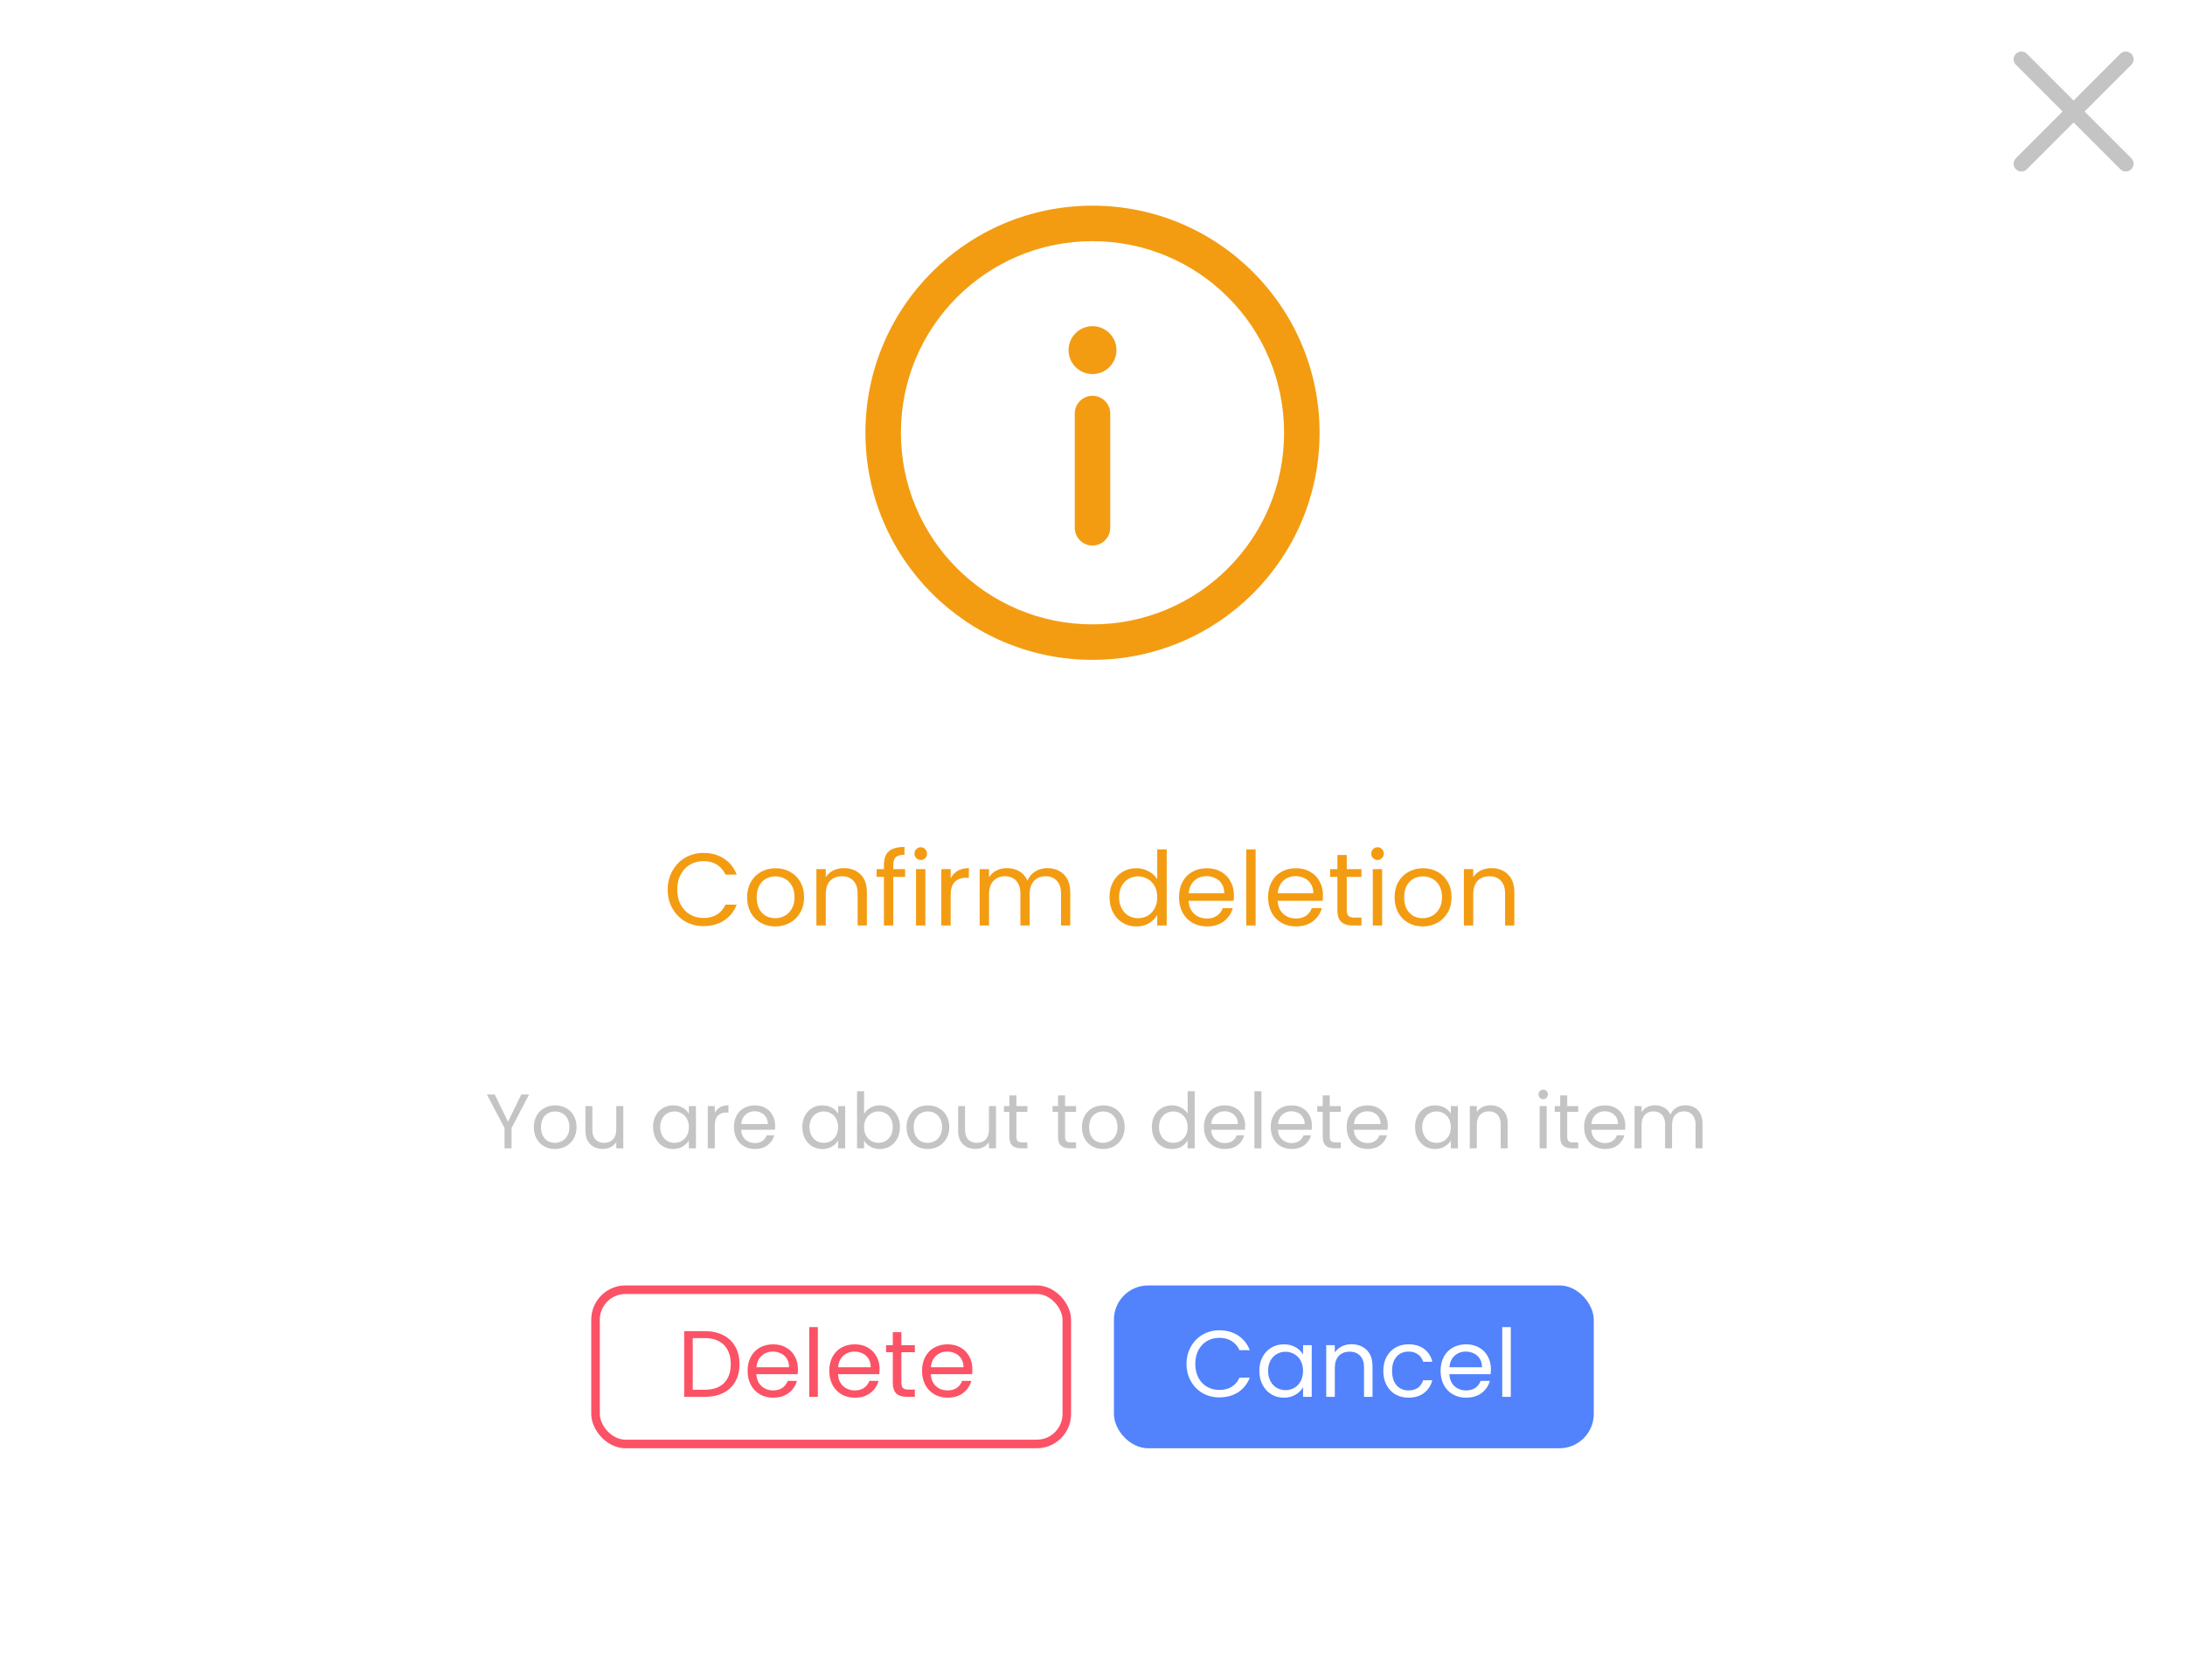 <svg width="255" height="196" viewBox="0 0 255 196" fill="none" xmlns="http://www.w3.org/2000/svg">
<rect width="255" height="196" fill="white"/>
<path d="M77.924 103.812C77.924 102.996 78.108 102.264 78.476 101.616C78.844 100.96 79.344 100.448 79.976 100.08C80.616 99.712 81.324 99.528 82.1 99.528C83.012 99.528 83.808 99.748 84.488 100.188C85.168 100.628 85.664 101.252 85.976 102.06H84.668C84.436 101.556 84.1 101.168 83.66 100.896C83.228 100.624 82.708 100.488 82.1 100.488C81.516 100.488 80.992 100.624 80.528 100.896C80.064 101.168 79.7 101.556 79.436 102.06C79.172 102.556 79.04 103.14 79.04 103.812C79.04 104.476 79.172 105.06 79.436 105.564C79.7 106.06 80.064 106.444 80.528 106.716C80.992 106.988 81.516 107.124 82.1 107.124C82.708 107.124 83.228 106.992 83.66 106.728C84.1 106.456 84.436 106.068 84.668 105.564H85.976C85.664 106.364 85.168 106.984 84.488 107.424C83.808 107.856 83.012 108.072 82.1 108.072C81.324 108.072 80.616 107.892 79.976 107.532C79.344 107.164 78.844 106.656 78.476 106.008C78.108 105.36 77.924 104.628 77.924 103.812ZM90.47 108.108C89.854 108.108 89.294 107.968 88.79 107.688C88.294 107.408 87.902 107.012 87.614 106.5C87.334 105.98 87.194 105.38 87.194 104.7C87.194 104.028 87.338 103.436 87.626 102.924C87.922 102.404 88.322 102.008 88.826 101.736C89.33 101.456 89.894 101.316 90.518 101.316C91.142 101.316 91.706 101.456 92.21 101.736C92.714 102.008 93.11 102.4 93.398 102.912C93.694 103.424 93.842 104.02 93.842 104.7C93.842 105.38 93.69 105.98 93.386 106.5C93.09 107.012 92.686 107.408 92.174 107.688C91.662 107.968 91.094 108.108 90.47 108.108ZM90.47 107.148C90.862 107.148 91.23 107.056 91.574 106.872C91.918 106.688 92.194 106.412 92.402 106.044C92.618 105.676 92.726 105.228 92.726 104.7C92.726 104.172 92.622 103.724 92.414 103.356C92.206 102.988 91.934 102.716 91.598 102.54C91.262 102.356 90.898 102.264 90.506 102.264C90.106 102.264 89.738 102.356 89.402 102.54C89.074 102.716 88.81 102.988 88.61 103.356C88.41 103.724 88.31 104.172 88.31 104.7C88.31 105.236 88.406 105.688 88.598 106.056C88.798 106.424 89.062 106.7 89.39 106.884C89.718 107.06 90.078 107.148 90.47 107.148ZM98.481 101.304C99.281 101.304 99.93 101.548 100.426 102.036C100.922 102.516 101.17 103.212 101.17 104.124V108H100.09V104.28C100.09 103.624 99.925 103.124 99.597 102.78C99.269 102.428 98.822 102.252 98.254 102.252C97.677 102.252 97.218 102.432 96.874 102.792C96.537 103.152 96.37 103.676 96.37 104.364V108H95.278V101.424H96.37V102.36C96.585 102.024 96.877 101.764 97.246 101.58C97.621 101.396 98.034 101.304 98.481 101.304ZM105.629 102.324H104.249V108H103.157V102.324H102.305V101.424H103.157V100.956C103.157 100.22 103.345 99.684 103.721 99.348C104.105 99.004 104.717 98.832 105.557 98.832V99.744C105.077 99.744 104.737 99.84 104.537 100.032C104.345 100.216 104.249 100.524 104.249 100.956V101.424H105.629V102.324ZM107.467 100.356C107.259 100.356 107.083 100.284 106.939 100.14C106.795 99.996 106.723 99.82 106.723 99.612C106.723 99.404 106.795 99.228 106.939 99.084C107.083 98.94 107.259 98.868 107.467 98.868C107.667 98.868 107.835 98.94 107.971 99.084C108.115 99.228 108.187 99.404 108.187 99.612C108.187 99.82 108.115 99.996 107.971 100.14C107.835 100.284 107.667 100.356 107.467 100.356ZM107.995 101.424V108H106.903V101.424H107.995ZM110.948 102.492C111.14 102.116 111.412 101.824 111.764 101.616C112.124 101.408 112.56 101.304 113.072 101.304V102.432H112.784C111.56 102.432 110.948 103.096 110.948 104.424V108H109.856V101.424H110.948V102.492ZM122.24 101.304C122.752 101.304 123.208 101.412 123.608 101.628C124.008 101.836 124.324 102.152 124.556 102.576C124.788 103 124.904 103.516 124.904 104.124V108H123.824V104.28C123.824 103.624 123.66 103.124 123.332 102.78C123.012 102.428 122.576 102.252 122.024 102.252C121.456 102.252 121.004 102.436 120.668 102.804C120.332 103.164 120.164 103.688 120.164 104.376V108H119.084V104.28C119.084 103.624 118.92 103.124 118.592 102.78C118.272 102.428 117.836 102.252 117.284 102.252C116.716 102.252 116.264 102.436 115.928 102.804C115.592 103.164 115.424 103.688 115.424 104.376V108H114.332V101.424H115.424V102.372C115.64 102.028 115.928 101.764 116.288 101.58C116.656 101.396 117.06 101.304 117.5 101.304C118.052 101.304 118.54 101.428 118.964 101.676C119.388 101.924 119.704 102.288 119.912 102.768C120.096 102.304 120.4 101.944 120.824 101.688C121.248 101.432 121.72 101.304 122.24 101.304ZM129.487 104.688C129.487 104.016 129.623 103.428 129.895 102.924C130.167 102.412 130.539 102.016 131.011 101.736C131.491 101.456 132.027 101.316 132.619 101.316C133.131 101.316 133.607 101.436 134.047 101.676C134.487 101.908 134.823 102.216 135.055 102.6V99.12H136.159V108H135.055V106.764C134.839 107.156 134.519 107.48 134.095 107.736C133.671 107.984 133.175 108.108 132.607 108.108C132.023 108.108 131.491 107.964 131.011 107.676C130.539 107.388 130.167 106.984 129.895 106.464C129.623 105.944 129.487 105.352 129.487 104.688ZM135.055 104.7C135.055 104.204 134.955 103.772 134.755 103.404C134.555 103.036 134.283 102.756 133.939 102.564C133.603 102.364 133.231 102.264 132.823 102.264C132.415 102.264 132.043 102.36 131.707 102.552C131.371 102.744 131.103 103.024 130.903 103.392C130.703 103.76 130.603 104.192 130.603 104.688C130.603 105.192 130.703 105.632 130.903 106.008C131.103 106.376 131.371 106.66 131.707 106.86C132.043 107.052 132.415 107.148 132.823 107.148C133.231 107.148 133.603 107.052 133.939 106.86C134.283 106.66 134.555 106.376 134.755 106.008C134.955 105.632 135.055 105.196 135.055 104.7ZM144.004 104.46C144.004 104.668 143.992 104.888 143.968 105.12H138.712C138.752 105.768 138.972 106.276 139.372 106.644C139.78 107.004 140.272 107.184 140.848 107.184C141.32 107.184 141.712 107.076 142.024 106.86C142.344 106.636 142.568 106.34 142.696 105.972H143.872C143.696 106.604 143.344 107.12 142.816 107.52C142.288 107.912 141.632 108.108 140.848 108.108C140.224 108.108 139.664 107.968 139.168 107.688C138.68 107.408 138.296 107.012 138.016 106.5C137.736 105.98 137.596 105.38 137.596 104.7C137.596 104.02 137.732 103.424 138.004 102.912C138.276 102.4 138.656 102.008 139.144 101.736C139.64 101.456 140.208 101.316 140.848 101.316C141.472 101.316 142.024 101.452 142.504 101.724C142.984 101.996 143.352 102.372 143.608 102.852C143.872 103.324 144.004 103.86 144.004 104.46ZM142.876 104.232C142.876 103.816 142.784 103.46 142.6 103.164C142.416 102.86 142.164 102.632 141.844 102.48C141.532 102.32 141.184 102.24 140.8 102.24C140.248 102.24 139.776 102.416 139.384 102.768C139 103.12 138.78 103.608 138.724 104.232H142.876ZM146.537 99.12V108H145.445V99.12H146.537ZM154.399 104.46C154.399 104.668 154.387 104.888 154.363 105.12H149.107C149.147 105.768 149.367 106.276 149.767 106.644C150.175 107.004 150.667 107.184 151.243 107.184C151.715 107.184 152.107 107.076 152.419 106.86C152.739 106.636 152.963 106.34 153.091 105.972H154.267C154.091 106.604 153.739 107.12 153.211 107.52C152.683 107.912 152.027 108.108 151.243 108.108C150.619 108.108 150.059 107.968 149.563 107.688C149.075 107.408 148.691 107.012 148.411 106.5C148.131 105.98 147.991 105.38 147.991 104.7C147.991 104.02 148.127 103.424 148.399 102.912C148.671 102.4 149.051 102.008 149.539 101.736C150.035 101.456 150.603 101.316 151.243 101.316C151.867 101.316 152.419 101.452 152.899 101.724C153.379 101.996 153.747 102.372 154.003 102.852C154.267 103.324 154.399 103.86 154.399 104.46ZM153.271 104.232C153.271 103.816 153.179 103.46 152.995 103.164C152.811 102.86 152.559 102.632 152.239 102.48C151.927 102.32 151.579 102.24 151.195 102.24C150.643 102.24 150.171 102.416 149.779 102.768C149.395 103.12 149.175 103.608 149.119 104.232H153.271ZM157.172 102.324V106.2C157.172 106.52 157.24 106.748 157.376 106.884C157.512 107.012 157.748 107.076 158.084 107.076H158.888V108H157.904C157.296 108 156.84 107.86 156.536 107.58C156.232 107.3 156.08 106.84 156.08 106.2V102.324H155.228V101.424H156.08V99.768H157.172V101.424H158.888V102.324H157.172ZM160.775 100.356C160.567 100.356 160.391 100.284 160.247 100.14C160.103 99.996 160.031 99.82 160.031 99.612C160.031 99.404 160.103 99.228 160.247 99.084C160.391 98.94 160.567 98.868 160.775 98.868C160.975 98.868 161.143 98.94 161.279 99.084C161.423 99.228 161.495 99.404 161.495 99.612C161.495 99.82 161.423 99.996 161.279 100.14C161.143 100.284 160.975 100.356 160.775 100.356ZM161.303 101.424V108H160.211V101.424H161.303ZM166.032 108.108C165.416 108.108 164.856 107.968 164.352 107.688C163.856 107.408 163.464 107.012 163.176 106.5C162.896 105.98 162.756 105.38 162.756 104.7C162.756 104.028 162.9 103.436 163.188 102.924C163.484 102.404 163.884 102.008 164.388 101.736C164.892 101.456 165.456 101.316 166.08 101.316C166.704 101.316 167.268 101.456 167.772 101.736C168.276 102.008 168.672 102.4 168.96 102.912C169.256 103.424 169.404 104.02 169.404 104.7C169.404 105.38 169.252 105.98 168.948 106.5C168.652 107.012 168.248 107.408 167.736 107.688C167.224 107.968 166.656 108.108 166.032 108.108ZM166.032 107.148C166.424 107.148 166.792 107.056 167.136 106.872C167.48 106.688 167.756 106.412 167.964 106.044C168.18 105.676 168.288 105.228 168.288 104.7C168.288 104.172 168.184 103.724 167.976 103.356C167.768 102.988 167.496 102.716 167.16 102.54C166.824 102.356 166.46 102.264 166.068 102.264C165.668 102.264 165.3 102.356 164.964 102.54C164.636 102.716 164.372 102.988 164.172 103.356C163.972 103.724 163.872 104.172 163.872 104.7C163.872 105.236 163.968 105.688 164.16 106.056C164.36 106.424 164.624 106.7 164.952 106.884C165.28 107.06 165.64 107.148 166.032 107.148ZM174.044 101.304C174.844 101.304 175.492 101.548 175.988 102.036C176.484 102.516 176.732 103.212 176.732 104.124V108H175.652V104.28C175.652 103.624 175.488 103.124 175.16 102.78C174.832 102.428 174.384 102.252 173.816 102.252C173.24 102.252 172.78 102.432 172.436 102.792C172.1 103.152 171.932 103.676 171.932 104.364V108H170.84V101.424H171.932V102.36C172.148 102.024 172.44 101.764 172.808 101.58C173.184 101.396 173.596 101.304 174.044 101.304Z" fill="#F39C12"/>
<path d="M61.744 127.727L59.701 131.633V134H58.882V131.633L56.83 127.727H57.739L59.287 130.904L60.835 127.727H61.744ZM64.759 134.081C64.297 134.081 63.877 133.976 63.499 133.766C63.127 133.556 62.833 133.259 62.617 132.875C62.407 132.485 62.302 132.035 62.302 131.525C62.302 131.021 62.41 130.577 62.626 130.193C62.848 129.803 63.148 129.506 63.526 129.302C63.904 129.092 64.327 128.987 64.795 128.987C65.263 128.987 65.686 129.092 66.064 129.302C66.442 129.506 66.739 129.8 66.955 130.184C67.177 130.568 67.288 131.015 67.288 131.525C67.288 132.035 67.174 132.485 66.946 132.875C66.724 133.259 66.421 133.556 66.037 133.766C65.653 133.976 65.227 134.081 64.759 134.081ZM64.759 133.361C65.053 133.361 65.329 133.292 65.587 133.154C65.845 133.016 66.052 132.809 66.208 132.533C66.37 132.257 66.451 131.921 66.451 131.525C66.451 131.129 66.373 130.793 66.217 130.517C66.061 130.241 65.857 130.037 65.605 129.905C65.353 129.767 65.08 129.698 64.786 129.698C64.486 129.698 64.21 129.767 63.958 129.905C63.712 130.037 63.514 130.241 63.364 130.517C63.214 130.793 63.139 131.129 63.139 131.525C63.139 131.927 63.211 132.266 63.355 132.542C63.505 132.818 63.703 133.025 63.949 133.163C64.195 133.295 64.465 133.361 64.759 133.361ZM72.739 129.068V134H71.92V133.271C71.764 133.523 71.545 133.721 71.263 133.865C70.987 134.003 70.681 134.072 70.345 134.072C69.961 134.072 69.616 133.994 69.31 133.838C69.004 133.676 68.761 133.436 68.581 133.118C68.407 132.8 68.32 132.413 68.32 131.957V129.068H69.13V131.849C69.13 132.335 69.253 132.71 69.499 132.974C69.745 133.232 70.081 133.361 70.507 133.361C70.945 133.361 71.29 133.226 71.542 132.956C71.794 132.686 71.92 132.293 71.92 131.777V129.068H72.739ZM76.215 131.516C76.215 131.012 76.317 130.571 76.521 130.193C76.725 129.809 77.004 129.512 77.358 129.302C77.718 129.092 78.117 128.987 78.555 128.987C78.987 128.987 79.362 129.08 79.68 129.266C79.998 129.452 80.235 129.686 80.391 129.968V129.068H81.219V134H80.391V133.082C80.229 133.37 79.986 133.61 79.662 133.802C79.344 133.988 78.972 134.081 78.546 134.081C78.108 134.081 77.712 133.973 77.358 133.757C77.004 133.541 76.725 133.238 76.521 132.848C76.317 132.458 76.215 132.014 76.215 131.516ZM80.391 131.525C80.391 131.153 80.316 130.829 80.166 130.553C80.016 130.277 79.812 130.067 79.554 129.923C79.302 129.773 79.023 129.698 78.717 129.698C78.411 129.698 78.132 129.77 77.88 129.914C77.628 130.058 77.427 130.268 77.277 130.544C77.127 130.82 77.052 131.144 77.052 131.516C77.052 131.894 77.127 132.224 77.277 132.506C77.427 132.782 77.628 132.995 77.88 133.145C78.132 133.289 78.411 133.361 78.717 133.361C79.023 133.361 79.302 133.289 79.554 133.145C79.812 132.995 80.016 132.782 80.166 132.506C80.316 132.224 80.391 131.897 80.391 131.525ZM83.422 129.869C83.566 129.587 83.77 129.368 84.034 129.212C84.304 129.056 84.631 128.978 85.015 128.978V129.824H84.799C83.881 129.824 83.422 130.322 83.422 131.318V134H82.603V129.068H83.422V129.869ZM90.461 131.345C90.461 131.501 90.452 131.666 90.434 131.84H86.492C86.522 132.326 86.687 132.707 86.987 132.983C87.293 133.253 87.662 133.388 88.094 133.388C88.448 133.388 88.742 133.307 88.976 133.145C89.216 132.977 89.384 132.755 89.48 132.479H90.362C90.23 132.953 89.966 133.34 89.57 133.64C89.174 133.934 88.682 134.081 88.094 134.081C87.626 134.081 87.206 133.976 86.834 133.766C86.468 133.556 86.18 133.259 85.97 132.875C85.76 132.485 85.655 132.035 85.655 131.525C85.655 131.015 85.757 130.568 85.961 130.184C86.165 129.8 86.45 129.506 86.816 129.302C87.188 129.092 87.614 128.987 88.094 128.987C88.562 128.987 88.976 129.089 89.336 129.293C89.696 129.497 89.972 129.779 90.164 130.139C90.362 130.493 90.461 130.895 90.461 131.345ZM89.615 131.174C89.615 130.862 89.546 130.595 89.408 130.373C89.27 130.145 89.081 129.974 88.841 129.86C88.607 129.74 88.346 129.68 88.058 129.68C87.644 129.68 87.29 129.812 86.996 130.076C86.708 130.34 86.543 130.706 86.501 131.174H89.615ZM93.635 131.516C93.635 131.012 93.737 130.571 93.941 130.193C94.145 129.809 94.424 129.512 94.778 129.302C95.138 129.092 95.537 128.987 95.975 128.987C96.407 128.987 96.782 129.08 97.1 129.266C97.418 129.452 97.655 129.686 97.811 129.968V129.068H98.639V134H97.811V133.082C97.649 133.37 97.406 133.61 97.082 133.802C96.764 133.988 96.392 134.081 95.966 134.081C95.528 134.081 95.132 133.973 94.778 133.757C94.424 133.541 94.145 133.238 93.941 132.848C93.737 132.458 93.635 132.014 93.635 131.516ZM97.811 131.525C97.811 131.153 97.736 130.829 97.586 130.553C97.436 130.277 97.232 130.067 96.974 129.923C96.722 129.773 96.443 129.698 96.137 129.698C95.831 129.698 95.552 129.77 95.3 129.914C95.048 130.058 94.847 130.268 94.697 130.544C94.547 130.82 94.472 131.144 94.472 131.516C94.472 131.894 94.547 132.224 94.697 132.506C94.847 132.782 95.048 132.995 95.3 133.145C95.552 133.289 95.831 133.361 96.137 133.361C96.443 133.361 96.722 133.289 96.974 133.145C97.232 132.995 97.436 132.782 97.586 132.506C97.736 132.224 97.811 131.897 97.811 131.525ZM100.842 129.986C101.01 129.692 101.256 129.452 101.58 129.266C101.904 129.08 102.273 128.987 102.687 128.987C103.131 128.987 103.53 129.092 103.884 129.302C104.238 129.512 104.517 129.809 104.721 130.193C104.925 130.571 105.027 131.012 105.027 131.516C105.027 132.014 104.925 132.458 104.721 132.848C104.517 133.238 104.235 133.541 103.875 133.757C103.521 133.973 103.125 134.081 102.687 134.081C102.261 134.081 101.886 133.988 101.562 133.802C101.244 133.616 101.004 133.379 100.842 133.091V134H100.023V127.34H100.842V129.986ZM104.19 131.516C104.19 131.144 104.115 130.82 103.965 130.544C103.815 130.268 103.611 130.058 103.353 129.914C103.101 129.77 102.822 129.698 102.516 129.698C102.216 129.698 101.937 129.773 101.679 129.923C101.427 130.067 101.223 130.28 101.067 130.562C100.917 130.838 100.842 131.159 100.842 131.525C100.842 131.897 100.917 132.224 101.067 132.506C101.223 132.782 101.427 132.995 101.679 133.145C101.937 133.289 102.216 133.361 102.516 133.361C102.822 133.361 103.101 133.289 103.353 133.145C103.611 132.995 103.815 132.782 103.965 132.506C104.115 132.224 104.19 131.894 104.19 131.516ZM108.256 134.081C107.794 134.081 107.374 133.976 106.996 133.766C106.624 133.556 106.33 133.259 106.114 132.875C105.904 132.485 105.799 132.035 105.799 131.525C105.799 131.021 105.907 130.577 106.123 130.193C106.345 129.803 106.645 129.506 107.023 129.302C107.401 129.092 107.824 128.987 108.292 128.987C108.76 128.987 109.183 129.092 109.561 129.302C109.939 129.506 110.236 129.8 110.452 130.184C110.674 130.568 110.785 131.015 110.785 131.525C110.785 132.035 110.671 132.485 110.443 132.875C110.221 133.259 109.918 133.556 109.534 133.766C109.15 133.976 108.724 134.081 108.256 134.081ZM108.256 133.361C108.55 133.361 108.826 133.292 109.084 133.154C109.342 133.016 109.549 132.809 109.705 132.533C109.867 132.257 109.948 131.921 109.948 131.525C109.948 131.129 109.87 130.793 109.714 130.517C109.558 130.241 109.354 130.037 109.102 129.905C108.85 129.767 108.577 129.698 108.283 129.698C107.983 129.698 107.707 129.767 107.455 129.905C107.209 130.037 107.011 130.241 106.861 130.517C106.711 130.793 106.636 131.129 106.636 131.525C106.636 131.927 106.708 132.266 106.852 132.542C107.002 132.818 107.2 133.025 107.446 133.163C107.692 133.295 107.962 133.361 108.256 133.361ZM116.236 129.068V134H115.417V133.271C115.261 133.523 115.042 133.721 114.76 133.865C114.484 134.003 114.178 134.072 113.842 134.072C113.458 134.072 113.113 133.994 112.807 133.838C112.501 133.676 112.258 133.436 112.078 133.118C111.904 132.8 111.817 132.413 111.817 131.957V129.068H112.627V131.849C112.627 132.335 112.75 132.71 112.996 132.974C113.242 133.232 113.578 133.361 114.004 133.361C114.442 133.361 114.787 133.226 115.039 132.956C115.291 132.686 115.417 132.293 115.417 131.777V129.068H116.236ZM118.618 129.743V132.65C118.618 132.89 118.669 133.061 118.771 133.163C118.873 133.259 119.05 133.307 119.302 133.307H119.905V134H119.167C118.711 134 118.369 133.895 118.141 133.685C117.913 133.475 117.799 133.13 117.799 132.65V129.743H117.16V129.068H117.799V127.826H118.618V129.068H119.905V129.743H118.618ZM124.296 129.743V132.65C124.296 132.89 124.347 133.061 124.449 133.163C124.551 133.259 124.728 133.307 124.98 133.307H125.583V134H124.845C124.389 134 124.047 133.895 123.819 133.685C123.591 133.475 123.477 133.13 123.477 132.65V129.743H122.838V129.068H123.477V127.826H124.296V129.068H125.583V129.743H124.296ZM128.726 134.081C128.264 134.081 127.844 133.976 127.466 133.766C127.094 133.556 126.8 133.259 126.584 132.875C126.374 132.485 126.269 132.035 126.269 131.525C126.269 131.021 126.377 130.577 126.593 130.193C126.815 129.803 127.115 129.506 127.493 129.302C127.871 129.092 128.294 128.987 128.762 128.987C129.23 128.987 129.653 129.092 130.031 129.302C130.409 129.506 130.706 129.8 130.922 130.184C131.144 130.568 131.255 131.015 131.255 131.525C131.255 132.035 131.141 132.485 130.913 132.875C130.691 133.259 130.388 133.556 130.004 133.766C129.62 133.976 129.194 134.081 128.726 134.081ZM128.726 133.361C129.02 133.361 129.296 133.292 129.554 133.154C129.812 133.016 130.019 132.809 130.175 132.533C130.337 132.257 130.418 131.921 130.418 131.525C130.418 131.129 130.34 130.793 130.184 130.517C130.028 130.241 129.824 130.037 129.572 129.905C129.32 129.767 129.047 129.698 128.753 129.698C128.453 129.698 128.177 129.767 127.925 129.905C127.679 130.037 127.481 130.241 127.331 130.517C127.181 130.793 127.106 131.129 127.106 131.525C127.106 131.927 127.178 132.266 127.322 132.542C127.472 132.818 127.67 133.025 127.916 133.163C128.162 133.295 128.432 133.361 128.726 133.361ZM134.425 131.516C134.425 131.012 134.527 130.571 134.731 130.193C134.935 129.809 135.214 129.512 135.568 129.302C135.928 129.092 136.33 128.987 136.774 128.987C137.158 128.987 137.515 129.077 137.845 129.257C138.175 129.431 138.427 129.662 138.601 129.95V127.34H139.429V134H138.601V133.073C138.439 133.367 138.199 133.61 137.881 133.802C137.563 133.988 137.191 134.081 136.765 134.081C136.327 134.081 135.928 133.973 135.568 133.757C135.214 133.541 134.935 133.238 134.731 132.848C134.527 132.458 134.425 132.014 134.425 131.516ZM138.601 131.525C138.601 131.153 138.526 130.829 138.376 130.553C138.226 130.277 138.022 130.067 137.764 129.923C137.512 129.773 137.233 129.698 136.927 129.698C136.621 129.698 136.342 129.77 136.09 129.914C135.838 130.058 135.637 130.268 135.487 130.544C135.337 130.82 135.262 131.144 135.262 131.516C135.262 131.894 135.337 132.224 135.487 132.506C135.637 132.782 135.838 132.995 136.09 133.145C136.342 133.289 136.621 133.361 136.927 133.361C137.233 133.361 137.512 133.289 137.764 133.145C138.022 132.995 138.226 132.782 138.376 132.506C138.526 132.224 138.601 131.897 138.601 131.525ZM145.313 131.345C145.313 131.501 145.304 131.666 145.286 131.84H141.344C141.374 132.326 141.539 132.707 141.839 132.983C142.145 133.253 142.514 133.388 142.946 133.388C143.3 133.388 143.594 133.307 143.828 133.145C144.068 132.977 144.236 132.755 144.332 132.479H145.214C145.082 132.953 144.818 133.34 144.422 133.64C144.026 133.934 143.534 134.081 142.946 134.081C142.478 134.081 142.058 133.976 141.686 133.766C141.32 133.556 141.032 133.259 140.822 132.875C140.612 132.485 140.507 132.035 140.507 131.525C140.507 131.015 140.609 130.568 140.813 130.184C141.017 129.8 141.302 129.506 141.668 129.302C142.04 129.092 142.466 128.987 142.946 128.987C143.414 128.987 143.828 129.089 144.188 129.293C144.548 129.497 144.824 129.779 145.016 130.139C145.214 130.493 145.313 130.895 145.313 131.345ZM144.467 131.174C144.467 130.862 144.398 130.595 144.26 130.373C144.122 130.145 143.933 129.974 143.693 129.86C143.459 129.74 143.198 129.68 142.91 129.68C142.496 129.68 142.142 129.812 141.848 130.076C141.56 130.34 141.395 130.706 141.353 131.174H144.467ZM147.213 127.34V134H146.394V127.34H147.213ZM153.109 131.345C153.109 131.501 153.1 131.666 153.082 131.84H149.14C149.17 132.326 149.335 132.707 149.635 132.983C149.941 133.253 150.31 133.388 150.742 133.388C151.096 133.388 151.39 133.307 151.624 133.145C151.864 132.977 152.032 132.755 152.128 132.479H153.01C152.878 132.953 152.614 133.34 152.218 133.64C151.822 133.934 151.33 134.081 150.742 134.081C150.274 134.081 149.854 133.976 149.482 133.766C149.116 133.556 148.828 133.259 148.618 132.875C148.408 132.485 148.303 132.035 148.303 131.525C148.303 131.015 148.405 130.568 148.609 130.184C148.813 129.8 149.098 129.506 149.464 129.302C149.836 129.092 150.262 128.987 150.742 128.987C151.21 128.987 151.624 129.089 151.984 129.293C152.344 129.497 152.62 129.779 152.812 130.139C153.01 130.493 153.109 130.895 153.109 131.345ZM152.263 131.174C152.263 130.862 152.194 130.595 152.056 130.373C151.918 130.145 151.729 129.974 151.489 129.86C151.255 129.74 150.994 129.68 150.706 129.68C150.292 129.68 149.938 129.812 149.644 130.076C149.356 130.34 149.191 130.706 149.149 131.174H152.263ZM155.189 129.743V132.65C155.189 132.89 155.24 133.061 155.342 133.163C155.444 133.259 155.621 133.307 155.873 133.307H156.476V134H155.738C155.282 134 154.94 133.895 154.712 133.685C154.484 133.475 154.37 133.13 154.37 132.65V129.743H153.731V129.068H154.37V127.826H155.189V129.068H156.476V129.743H155.189ZM161.968 131.345C161.968 131.501 161.959 131.666 161.941 131.84H157.999C158.029 132.326 158.194 132.707 158.494 132.983C158.8 133.253 159.169 133.388 159.601 133.388C159.955 133.388 160.249 133.307 160.483 133.145C160.723 132.977 160.891 132.755 160.987 132.479H161.869C161.737 132.953 161.473 133.34 161.077 133.64C160.681 133.934 160.189 134.081 159.601 134.081C159.133 134.081 158.713 133.976 158.341 133.766C157.975 133.556 157.687 133.259 157.477 132.875C157.267 132.485 157.162 132.035 157.162 131.525C157.162 131.015 157.264 130.568 157.468 130.184C157.672 129.8 157.957 129.506 158.323 129.302C158.695 129.092 159.121 128.987 159.601 128.987C160.069 128.987 160.483 129.089 160.843 129.293C161.203 129.497 161.479 129.779 161.671 130.139C161.869 130.493 161.968 130.895 161.968 131.345ZM161.122 131.174C161.122 130.862 161.053 130.595 160.915 130.373C160.777 130.145 160.588 129.974 160.348 129.86C160.114 129.74 159.853 129.68 159.565 129.68C159.151 129.68 158.797 129.812 158.503 130.076C158.215 130.34 158.05 130.706 158.008 131.174H161.122ZM165.143 131.516C165.143 131.012 165.245 130.571 165.449 130.193C165.653 129.809 165.932 129.512 166.286 129.302C166.646 129.092 167.045 128.987 167.483 128.987C167.915 128.987 168.29 129.08 168.608 129.266C168.926 129.452 169.163 129.686 169.319 129.968V129.068H170.147V134H169.319V133.082C169.157 133.37 168.914 133.61 168.59 133.802C168.272 133.988 167.9 134.081 167.474 134.081C167.036 134.081 166.64 133.973 166.286 133.757C165.932 133.541 165.653 133.238 165.449 132.848C165.245 132.458 165.143 132.014 165.143 131.516ZM169.319 131.525C169.319 131.153 169.244 130.829 169.094 130.553C168.944 130.277 168.74 130.067 168.482 129.923C168.23 129.773 167.951 129.698 167.645 129.698C167.339 129.698 167.06 129.77 166.808 129.914C166.556 130.058 166.355 130.268 166.205 130.544C166.055 130.82 165.98 131.144 165.98 131.516C165.98 131.894 166.055 132.224 166.205 132.506C166.355 132.782 166.556 132.995 166.808 133.145C167.06 133.289 167.339 133.361 167.645 133.361C167.951 133.361 168.23 133.289 168.482 133.145C168.74 132.995 168.944 132.782 169.094 132.506C169.244 132.224 169.319 131.897 169.319 131.525ZM173.934 128.978C174.534 128.978 175.02 129.161 175.392 129.527C175.764 129.887 175.95 130.409 175.95 131.093V134H175.14V131.21C175.14 130.718 175.017 130.343 174.771 130.085C174.525 129.821 174.189 129.689 173.763 129.689C173.331 129.689 172.986 129.824 172.728 130.094C172.476 130.364 172.35 130.757 172.35 131.273V134H171.531V129.068H172.35V129.77C172.512 129.518 172.731 129.323 173.007 129.185C173.289 129.047 173.598 128.978 173.934 128.978ZM180.11 128.267C179.954 128.267 179.822 128.213 179.714 128.105C179.606 127.997 179.552 127.865 179.552 127.709C179.552 127.553 179.606 127.421 179.714 127.313C179.822 127.205 179.954 127.151 180.11 127.151C180.26 127.151 180.386 127.205 180.488 127.313C180.596 127.421 180.65 127.553 180.65 127.709C180.65 127.865 180.596 127.997 180.488 128.105C180.386 128.213 180.26 128.267 180.11 128.267ZM180.506 129.068V134H179.687V129.068H180.506ZM182.901 129.743V132.65C182.901 132.89 182.952 133.061 183.054 133.163C183.156 133.259 183.333 133.307 183.585 133.307H184.188V134H183.45C182.994 134 182.652 133.895 182.424 133.685C182.196 133.475 182.082 133.13 182.082 132.65V129.743H181.443V129.068H182.082V127.826H182.901V129.068H184.188V129.743H182.901ZM189.68 131.345C189.68 131.501 189.671 131.666 189.653 131.84H185.711C185.741 132.326 185.906 132.707 186.206 132.983C186.512 133.253 186.881 133.388 187.313 133.388C187.667 133.388 187.961 133.307 188.195 133.145C188.435 132.977 188.603 132.755 188.699 132.479H189.581C189.449 132.953 189.185 133.34 188.789 133.64C188.393 133.934 187.901 134.081 187.313 134.081C186.845 134.081 186.425 133.976 186.053 133.766C185.687 133.556 185.399 133.259 185.189 132.875C184.979 132.485 184.874 132.035 184.874 131.525C184.874 131.015 184.976 130.568 185.18 130.184C185.384 129.8 185.669 129.506 186.035 129.302C186.407 129.092 186.833 128.987 187.313 128.987C187.781 128.987 188.195 129.089 188.555 129.293C188.915 129.497 189.191 129.779 189.383 130.139C189.581 130.493 189.68 130.895 189.68 131.345ZM188.834 131.174C188.834 130.862 188.765 130.595 188.627 130.373C188.489 130.145 188.3 129.974 188.06 129.86C187.826 129.74 187.565 129.68 187.277 129.68C186.863 129.68 186.509 129.812 186.215 130.076C185.927 130.34 185.762 130.706 185.72 131.174H188.834ZM196.692 128.978C197.076 128.978 197.418 129.059 197.718 129.221C198.018 129.377 198.255 129.614 198.429 129.932C198.603 130.25 198.69 130.637 198.69 131.093V134H197.88V131.21C197.88 130.718 197.757 130.343 197.511 130.085C197.271 129.821 196.944 129.689 196.53 129.689C196.104 129.689 195.765 129.827 195.513 130.103C195.261 130.373 195.135 130.766 195.135 131.282V134H194.325V131.21C194.325 130.718 194.202 130.343 193.956 130.085C193.716 129.821 193.389 129.689 192.975 129.689C192.549 129.689 192.21 129.827 191.958 130.103C191.706 130.373 191.58 130.766 191.58 131.282V134H190.761V129.068H191.58V129.779C191.742 129.521 191.958 129.323 192.228 129.185C192.504 129.047 192.807 128.978 193.137 128.978C193.551 128.978 193.917 129.071 194.235 129.257C194.553 129.443 194.79 129.716 194.946 130.076C195.084 129.728 195.312 129.458 195.63 129.266C195.948 129.074 196.302 128.978 196.692 128.978Z" fill="#C4C4C4"/>
<path d="M127.5 24C112.852 24 101 35.853 101 50.5C101 65.148 112.853 77 127.5 77C142.148 77 154 65.147 154 50.5C154 35.852 142.147 24 127.5 24ZM127.5 72.859C115.141 72.859 105.141 62.858 105.141 50.5C105.141 38.141 115.142 28.141 127.5 28.141C139.859 28.141 149.859 38.142 149.859 50.5C149.859 62.859 139.858 72.859 127.5 72.859Z" fill="#F39C12"/>
<path d="M127.5 46.187C126.357 46.187 125.43 47.113 125.43 48.257V61.589C125.43 62.732 126.357 63.659 127.5 63.659C128.643 63.659 129.57 62.732 129.57 61.589V48.257C129.57 47.113 128.643 46.187 127.5 46.187Z" fill="#F39C12"/>
<path d="M127.5 43.651C129.044 43.651 130.295 42.4 130.295 40.857C130.295 39.313 129.044 38.062 127.5 38.062C125.956 38.062 124.705 39.313 124.705 40.857C124.705 42.4 125.956 43.651 127.5 43.651Z" fill="#F39C12"/>
<g clip-path="url(#clip0)">
<path d="M243.283 13.012L248.734 7.56C249.089 7.206 249.089 6.632 248.734 6.278C248.379 5.923 247.806 5.923 247.451 6.278L242 11.729L236.549 6.278C236.194 5.923 235.621 5.923 235.266 6.278C234.911 6.632 234.911 7.206 235.266 7.56L240.717 13.012L235.266 18.463C234.911 18.818 234.911 19.391 235.266 19.746C235.443 19.923 235.675 20.012 235.907 20.012C236.14 20.012 236.372 19.923 236.549 19.746L242 14.294L247.451 19.746C247.628 19.923 247.86 20.012 248.093 20.012C248.325 20.012 248.557 19.923 248.734 19.746C249.089 19.391 249.089 18.818 248.734 18.463L243.283 13.012Z" fill="#C4C4C4"/>
</g>
<rect x="69.5" y="150.5" width="55" height="18" rx="3.5" stroke="#FC5266"/>
<path d="M82.234 155.333C83.07 155.333 83.792 155.491 84.401 155.806C85.017 156.114 85.486 156.558 85.809 157.137C86.139 157.716 86.304 158.398 86.304 159.183C86.304 159.968 86.139 160.65 85.809 161.229C85.486 161.801 85.017 162.241 84.401 162.549C83.792 162.85 83.07 163 82.234 163H79.847V155.333H82.234ZM82.234 162.175C83.224 162.175 83.979 161.915 84.5 161.394C85.021 160.866 85.281 160.129 85.281 159.183C85.281 158.23 85.017 157.485 84.489 156.95C83.968 156.415 83.217 156.147 82.234 156.147H80.848V162.175H82.234ZM93.124 159.755C93.124 159.946 93.113 160.147 93.091 160.36H88.273C88.31 160.954 88.512 161.42 88.878 161.757C89.252 162.087 89.703 162.252 90.231 162.252C90.664 162.252 91.023 162.153 91.309 161.955C91.603 161.75 91.808 161.478 91.925 161.141H93.003C92.842 161.72 92.519 162.193 92.035 162.56C91.551 162.919 90.95 163.099 90.231 163.099C89.659 163.099 89.146 162.971 88.691 162.714C88.244 162.457 87.892 162.094 87.635 161.625C87.379 161.148 87.25 160.598 87.25 159.975C87.25 159.352 87.375 158.805 87.624 158.336C87.874 157.867 88.222 157.507 88.669 157.258C89.124 157.001 89.645 156.873 90.231 156.873C90.803 156.873 91.309 156.998 91.749 157.247C92.189 157.496 92.527 157.841 92.761 158.281C93.003 158.714 93.124 159.205 93.124 159.755ZM92.09 159.546C92.09 159.165 92.006 158.838 91.837 158.567C91.669 158.288 91.438 158.079 91.144 157.94C90.858 157.793 90.539 157.72 90.187 157.72C89.681 157.72 89.249 157.881 88.889 158.204C88.537 158.527 88.336 158.974 88.284 159.546H92.09ZM95.447 154.86V163H94.446V154.86H95.447ZM102.653 159.755C102.653 159.946 102.642 160.147 102.62 160.36H97.802C97.838 160.954 98.04 161.42 98.407 161.757C98.781 162.087 99.232 162.252 99.76 162.252C100.192 162.252 100.552 162.153 100.838 161.955C101.131 161.75 101.336 161.478 101.454 161.141H102.532C102.37 161.72 102.048 162.193 101.564 162.56C101.08 162.919 100.478 163.099 99.76 163.099C99.188 163.099 98.674 162.971 98.22 162.714C97.772 162.457 97.42 162.094 97.164 161.625C96.907 161.148 96.779 160.598 96.779 159.975C96.779 159.352 96.903 158.805 97.153 158.336C97.402 157.867 97.75 157.507 98.198 157.258C98.652 157.001 99.173 156.873 99.76 156.873C100.332 156.873 100.838 156.998 101.278 157.247C101.718 157.496 102.055 157.841 102.29 158.281C102.532 158.714 102.653 159.205 102.653 159.755ZM101.619 159.546C101.619 159.165 101.534 158.838 101.366 158.567C101.197 158.288 100.966 158.079 100.673 157.94C100.387 157.793 100.068 157.72 99.716 157.72C99.21 157.72 98.777 157.881 98.418 158.204C98.066 158.527 97.864 158.974 97.813 159.546H101.619ZM105.195 157.797V161.35C105.195 161.643 105.257 161.852 105.382 161.977C105.507 162.094 105.723 162.153 106.031 162.153H106.768V163H105.866C105.309 163 104.891 162.872 104.612 162.615C104.333 162.358 104.194 161.937 104.194 161.35V157.797H103.413V156.972H104.194V155.454H105.195V156.972H106.768V157.797H105.195ZM113.481 159.755C113.481 159.946 113.47 160.147 113.448 160.36H108.63C108.666 160.954 108.868 161.42 109.235 161.757C109.609 162.087 110.06 162.252 110.588 162.252C111.02 162.252 111.38 162.153 111.666 161.955C111.959 161.75 112.164 161.478 112.282 161.141H113.36C113.198 161.72 112.876 162.193 112.392 162.56C111.908 162.919 111.306 163.099 110.588 163.099C110.016 163.099 109.502 162.971 109.048 162.714C108.6 162.457 108.248 162.094 107.992 161.625C107.735 161.148 107.607 160.598 107.607 159.975C107.607 159.352 107.731 158.805 107.981 158.336C108.23 157.867 108.578 157.507 109.026 157.258C109.48 157.001 110.001 156.873 110.588 156.873C111.16 156.873 111.666 156.998 112.106 157.247C112.546 157.496 112.883 157.841 113.118 158.281C113.36 158.714 113.481 159.205 113.481 159.755ZM112.447 159.546C112.447 159.165 112.362 158.838 112.194 158.567C112.025 158.288 111.794 158.079 111.501 157.94C111.215 157.793 110.896 157.72 110.544 157.72C110.038 157.72 109.605 157.881 109.246 158.204C108.894 158.527 108.692 158.974 108.641 159.546H112.447Z" fill="#FC5266"/>
<rect x="130" y="150" width="56" height="19" rx="4" fill="#5282FC"/>
<path d="M138.473 159.161C138.473 158.413 138.642 157.742 138.979 157.148C139.316 156.547 139.775 156.077 140.354 155.74C140.941 155.403 141.59 155.234 142.301 155.234C143.137 155.234 143.867 155.436 144.49 155.839C145.113 156.242 145.568 156.814 145.854 157.555H144.655C144.442 157.093 144.134 156.737 143.731 156.488C143.335 156.239 142.858 156.114 142.301 156.114C141.766 156.114 141.285 156.239 140.86 156.488C140.435 156.737 140.101 157.093 139.859 157.555C139.617 158.01 139.496 158.545 139.496 159.161C139.496 159.77 139.617 160.305 139.859 160.767C140.101 161.222 140.435 161.574 140.86 161.823C141.285 162.072 141.766 162.197 142.301 162.197C142.858 162.197 143.335 162.076 143.731 161.834C144.134 161.585 144.442 161.229 144.655 160.767H145.854C145.568 161.5 145.113 162.069 144.49 162.472C143.867 162.868 143.137 163.066 142.301 163.066C141.59 163.066 140.941 162.901 140.354 162.571C139.775 162.234 139.316 161.768 138.979 161.174C138.642 160.58 138.473 159.909 138.473 159.161ZM146.97 159.964C146.97 159.348 147.095 158.809 147.344 158.347C147.593 157.878 147.934 157.515 148.367 157.258C148.807 157.001 149.295 156.873 149.83 156.873C150.358 156.873 150.816 156.987 151.205 157.214C151.594 157.441 151.883 157.727 152.074 158.072V156.972H153.086V163H152.074V161.878C151.876 162.23 151.579 162.523 151.183 162.758C150.794 162.985 150.34 163.099 149.819 163.099C149.284 163.099 148.8 162.967 148.367 162.703C147.934 162.439 147.593 162.069 147.344 161.592C147.095 161.115 146.97 160.573 146.97 159.964ZM152.074 159.975C152.074 159.52 151.982 159.124 151.799 158.787C151.616 158.45 151.366 158.193 151.051 158.017C150.743 157.834 150.402 157.742 150.028 157.742C149.654 157.742 149.313 157.83 149.005 158.006C148.697 158.182 148.451 158.439 148.268 158.776C148.085 159.113 147.993 159.509 147.993 159.964C147.993 160.426 148.085 160.829 148.268 161.174C148.451 161.511 148.697 161.772 149.005 161.955C149.313 162.131 149.654 162.219 150.028 162.219C150.402 162.219 150.743 162.131 151.051 161.955C151.366 161.772 151.616 161.511 151.799 161.174C151.982 160.829 152.074 160.43 152.074 159.975ZM157.715 156.862C158.448 156.862 159.042 157.086 159.497 157.533C159.951 157.973 160.179 158.611 160.179 159.447V163H159.189V159.59C159.189 158.989 159.038 158.53 158.738 158.215C158.437 157.892 158.026 157.731 157.506 157.731C156.978 157.731 156.556 157.896 156.241 158.226C155.933 158.556 155.779 159.036 155.779 159.667V163H154.778V156.972H155.779V157.83C155.977 157.522 156.244 157.284 156.582 157.115C156.926 156.946 157.304 156.862 157.715 156.862ZM161.44 159.975C161.44 159.352 161.564 158.809 161.814 158.347C162.063 157.878 162.408 157.515 162.848 157.258C163.295 157.001 163.805 156.873 164.377 156.873C165.117 156.873 165.726 157.053 166.203 157.412C166.687 157.771 167.006 158.27 167.16 158.908H166.082C165.979 158.541 165.777 158.252 165.477 158.039C165.183 157.826 164.817 157.72 164.377 157.72C163.805 157.72 163.343 157.918 162.991 158.314C162.639 158.703 162.463 159.256 162.463 159.975C162.463 160.701 162.639 161.262 162.991 161.658C163.343 162.054 163.805 162.252 164.377 162.252C164.817 162.252 165.183 162.149 165.477 161.944C165.77 161.739 165.972 161.445 166.082 161.064H167.16C166.998 161.68 166.676 162.175 166.192 162.549C165.708 162.916 165.103 163.099 164.377 163.099C163.805 163.099 163.295 162.971 162.848 162.714C162.408 162.457 162.063 162.094 161.814 161.625C161.564 161.156 161.44 160.606 161.44 159.975ZM173.995 159.755C173.995 159.946 173.984 160.147 173.962 160.36H169.144C169.181 160.954 169.383 161.42 169.749 161.757C170.123 162.087 170.574 162.252 171.102 162.252C171.535 162.252 171.894 162.153 172.18 161.955C172.474 161.75 172.679 161.478 172.796 161.141H173.874C173.713 161.72 173.39 162.193 172.906 162.56C172.422 162.919 171.821 163.099 171.102 163.099C170.53 163.099 170.017 162.971 169.562 162.714C169.115 162.457 168.763 162.094 168.506 161.625C168.25 161.148 168.121 160.598 168.121 159.975C168.121 159.352 168.246 158.805 168.495 158.336C168.745 157.867 169.093 157.507 169.54 157.258C169.995 157.001 170.516 156.873 171.102 156.873C171.674 156.873 172.18 156.998 172.62 157.247C173.06 157.496 173.398 157.841 173.632 158.281C173.874 158.714 173.995 159.205 173.995 159.755ZM172.961 159.546C172.961 159.165 172.877 158.838 172.708 158.567C172.54 158.288 172.309 158.079 172.015 157.94C171.729 157.793 171.41 157.72 171.058 157.72C170.552 157.72 170.12 157.881 169.76 158.204C169.408 158.527 169.207 158.974 169.155 159.546H172.961ZM176.318 154.86V163H175.317V154.86H176.318Z" fill="white"/>
<defs>
<clipPath id="clip0">
<rect width="14" height="14" fill="white" transform="translate(235 6)"/>
</clipPath>
</defs>
</svg>
